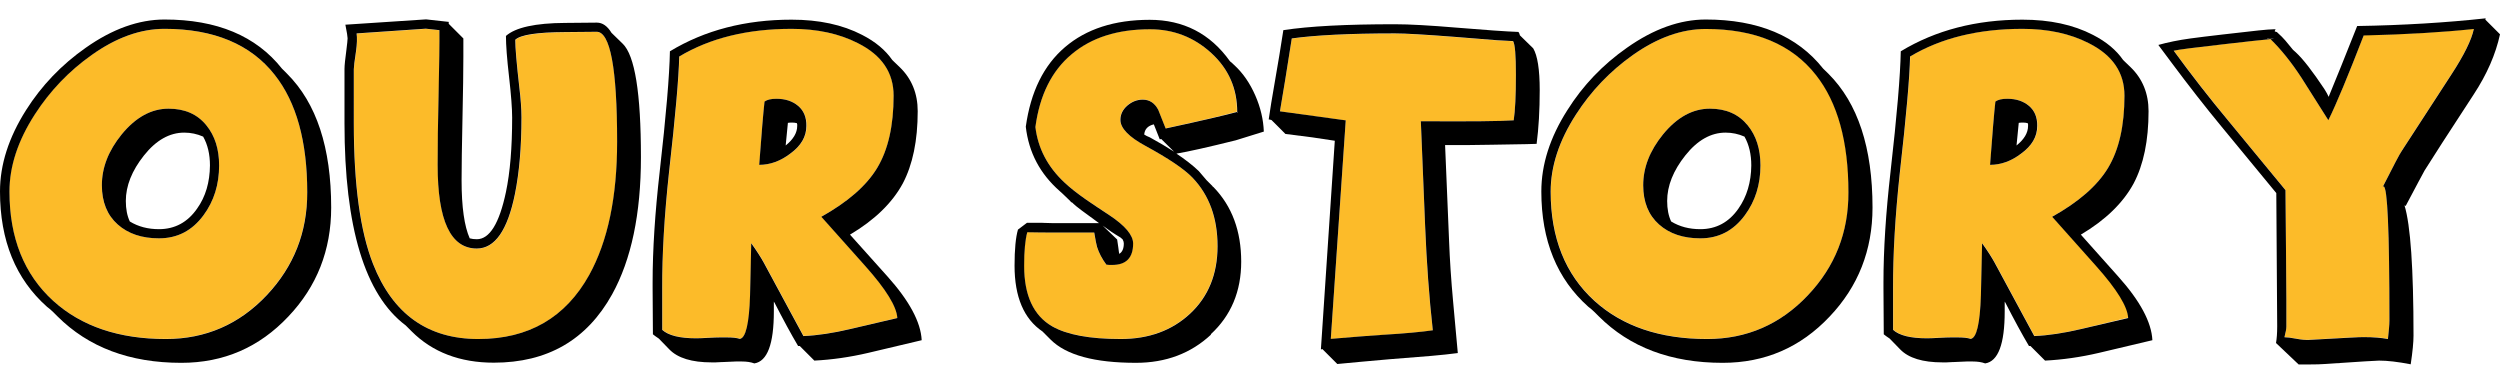 <?xml version="1.0" encoding="utf-8"?>
<!-- Generator: Adobe Illustrator 25.2.0, SVG Export Plug-In . SVG Version: 6.00 Build 0)  -->
<svg version="1.1" id="Layer_1" xmlns="http://www.w3.org/2000/svg" xmlns:xlink="http://www.w3.org/1999/xlink" x="0px" y="0px"
	 viewBox="0 0 1690.9 259" style="enable-background:new 0 0 1690.9 259;" xml:space="preserve">
<style type="text/css">
	.st0{fill:none;}
	.st1{fill:#FCBB29;}
</style>
<g>
	<path class="st0" d="M535.6,82.9c-1.3,0-2.2,0.1-2.7,0.2c-0.7,6.9-1.2,12-1.5,15.3c5.2-4.2,7.8-8.6,7.8-13.2v-1
		c-0.1-0.3-0.2-0.6-0.2-0.8C537.9,83,536.8,82.9,535.6,82.9z"/>
	<path class="st0" d="M124.5,89.6c-9.9,0-19,5.1-27.2,15.4S85,125.6,85,135.8c0,5.5,0.9,10.1,2.7,13.9c5.7,3.5,12.3,5.2,19.7,5.2
		c10.8,0,19.4-4.6,25.8-13.9c5.7-8.1,8.6-17.8,8.6-29.2c0-7.6-1.5-14.1-4.6-19.5C133.3,90.5,129,89.6,124.5,89.6z"/>
	<path class="st1" d="M1153.8,19.5c-16.2,0-32.7,5.9-49.3,17.6c-15.4,10.9-28.2,24.3-38.4,40.1c-11.5,17.8-17.2,35.2-17.2,52.3
		c0,31.4,9.9,56,29.6,73.9c19,17.2,44.4,25.8,76.2,25.8c26.9,0,49.6-9.9,68.2-29.6c18.3-19.3,27.5-42.6,27.5-69.7
		c0-34.3-7.3-60.8-22-79.4C1211.9,29.9,1187.1,19.5,1153.8,19.5z M1180.2,145.5c-7.7,10.5-17.8,15.7-30.2,15.7
		c-11.5,0-20.8-3.2-27.9-9.4c-7.1-6.3-10.7-15.1-10.7-26.5c0-11.9,4.5-23.4,13.4-34.4c9.5-11.6,20.1-17.4,31.7-17.4
		c10.9,0,19.5,3.8,25.6,11.3c5.7,7,8.6,16,8.6,27.1C1190.7,124.8,1187.2,136,1180.2,145.5z"/>
	<path class="st1" d="M1012.2,27.3L983.5,25c-19.5-1.5-32.8-2.3-40.1-2.3c-30.8,0-54,1.1-69.7,3.4c-3.2,20.7-5.9,37.2-8,49.3
		c19.7,2.7,34.6,4.7,44.5,6.1l-10.1,147.8c13.9-1.3,25.3-2.2,34.4-2.7c15.4-1,26.9-2,34.6-3.1c-2.5-22.4-4.3-45.9-5.2-70.6L961,82.1
		c33.3,0.1,54.2-0.1,62.8-0.6c1-6.4,1.5-16.7,1.5-30.9c0-13-0.6-20.6-1.9-22.7C1020.4,27.8,1016.7,27.5,1012.2,27.3z"/>
	<path class="st1" d="M837.1,75.8c-0.1-0.1-0.3-0.2-0.4-0.2v0.6L837.1,75.8z"/>
	<path class="st1" d="M1574.8,81.2c-9.1-14.4-15.1-23.9-18.1-28.6c-6.9-10.6-13.9-19.4-21-26.2c-0.1,0-0.2,0-0.3,0
		c-4.5,0.4-14.9,1.5-31.2,3.4c-19.7,2.2-31.1,3.7-34,4.4c11.9,16.2,24.3,32.1,37.2,47.7l38.4,46.6l0.4,46
		c0.1,15.4,0.2,24.7,0.2,27.9v18.5c0,1.5-0.4,3.9-1.3,7.1c1.7,0,4.3,0.3,8,1c3.6,0.7,6.4,1,8.4,0.8l27.3-1.5
		c5.2-0.3,8.4-0.4,9.7-0.4c6.9,0,12.4,0.4,16.6,1.3c0.7-5.3,1-9.5,1-12.6c0-60.5-1.3-90.7-4-90.7l-0.6,0.6
		c7.4-14.6,11.8-22.7,13-24.6l33.4-51.4c8.7-13.3,13.8-23.7,15.3-31.1c-20.7,2.2-45.6,3.7-74.5,4.4
		C1588.2,51.1,1580.2,70.2,1574.8,81.2z"/>
	<path class="st1" d="M1388.1,146.5c17.9-9.9,30.6-21,37.9-33.2s11-28.4,11-48.7c0-15.5-8.1-27.4-24.1-35.5
		c-12.7-6.4-27.7-9.7-44.9-9.7c-29.8,0-55.2,6.2-76,18.7c-0.3,14.3-2.6,40.4-6.9,78.3c-3.2,29.7-4.8,55.8-4.6,78.3V223
		c4.2,3.8,11.8,5.7,22.9,5.7c1.8,0,4.5-0.1,8.2-0.3c3.6-0.2,6.4-0.3,8.2-0.3h4.2c3.9,0,6.9,0.3,9,1c4.1-0.6,6.4-10.4,6.9-29.4
		c0.4-17.4,0.7-29.1,0.8-35.3c3.6,5,6.4,9.4,8.4,13c10.1,18.6,16.9,31.2,20.4,37.8l6.5,12c9.5-0.4,20.2-2,31.9-4.8l31.7-7.6
		c-0.4-7.7-7.6-19.4-21.6-35.1L1388.1,146.5z M1367.1,103.9c-6.7,5-13.7,7.6-21,7.6c1.5-21.7,2.7-36,3.6-42.8c1.8-1.3,4.5-1.9,8-1.9
		c6,0,10.9,1.6,14.7,4.8c3.8,3.2,5.7,7.8,5.7,13.6C1378,92.4,1374.4,98.6,1367.1,103.9z"/>
	<path class="st1" d="M819.2,35.8c-11.7-10.7-25.5-16.1-41.5-16.1c-22,0-39.7,5.6-53,16.9c-13.4,11.3-21.5,27.7-24.5,49.2
		c1.7,14.3,8.2,26.7,19.5,37.4c3.9,3.6,8.9,7.6,14.9,11.8c5.2,3.5,10.4,7,15.7,10.5c10.6,7.1,16,13.5,16,19.1
		c0,9.7-4.7,14.5-14.1,14.5h-2.1c-0.6,0-1.2-0.1-1.9-0.2c-2.9-3.9-5-7.9-6.3-12c-0.4-1.4-1-4.6-1.9-9.7h-26c-7.6,0-14-0.1-19.3-0.2
		c-1.4,5-2.1,12.6-2.1,22.7c0,20,6.3,33.7,18.9,40.9c9.9,5.7,25.4,8.6,46.4,8.6c19,0,34.7-5.7,47-17.2s18.5-26.7,18.5-45.6
		c0-19.2-5.7-34.6-17-46.4c-5.7-5.9-16.3-13-31.7-21.4c-11.3-6.2-17-12-17-17.6c0-3.8,1.6-7,4.7-9.7c3.1-2.7,6.6-4,10.4-4
		c4.6,0,8.1,2.3,10.5,6.9l5,12.6c24.6-5.3,40.7-9.1,48.3-11.3C836.7,59.7,830.9,46.5,819.2,35.8z"/>
	<path class="st1" d="M111.3,19.5c-16.2,0-32.7,5.9-49.3,17.6c-15.5,11-28.3,24.3-38.5,40.1C12,95,6.3,112.4,6.3,129.5
		c0,31.4,9.9,56,29.6,73.9c19,17.2,44.4,25.8,76.2,25.8c26.9,0,49.6-9.9,68.2-29.6c18.3-19.3,27.5-42.6,27.5-69.7
		c0-34.3-7.3-60.8-22-79.4C169.4,29.9,144.6,19.5,111.3,19.5z M137.7,145.5c-7.7,10.5-17.8,15.7-30.2,15.7
		c-11.5,0-20.8-3.2-27.9-9.4c-7.1-6.3-10.7-15.1-10.7-26.5c0-11.9,4.5-23.4,13.4-34.4c9.5-11.6,20.1-17.4,31.7-17.4
		c10.9,0,19.5,3.8,25.6,11.3c5.7,7,8.6,16,8.6,27.1C148.2,124.8,144.7,136,137.7,145.5z"/>
	<path class="st1" d="M555.6,146.5c17.9-9.9,30.6-21,37.9-33.2c7.3-12.2,11-28.4,11-48.7c0-15.5-8.1-27.4-24.1-35.5
		c-12.7-6.4-27.7-9.7-44.9-9.7c-29.8,0-55.2,6.2-76,18.7c-0.3,14.3-2.6,40.4-6.9,78.3c-3.2,29.7-4.8,55.8-4.6,78.3V223
		c4.2,3.8,11.8,5.7,22.9,5.7c1.8,0,4.5-0.1,8.2-0.3c3.6-0.2,6.4-0.3,8.2-0.3h4.2c3.9,0,6.9,0.3,9,1c4.1-0.6,6.4-10.4,6.9-29.4
		c0.4-17.4,0.7-29.1,0.8-35.3c3.6,5,6.4,9.4,8.4,13c10.1,18.6,16.9,31.2,20.4,37.8l6.5,12c9.5-0.4,20.2-2,31.9-4.8L607,215
		c-0.4-7.7-7.6-19.4-21.6-35.1L555.6,146.5z M534.6,103.9c-6.7,5-13.7,7.6-21,7.6c1.5-21.7,2.7-36,3.6-42.8c1.8-1.3,4.5-1.9,8-1.9
		c6,0,10.9,1.6,14.7,4.8c3.8,3.2,5.7,7.8,5.7,13.6C545.5,92.4,541.9,98.6,534.6,103.9z"/>
	<path class="st1" d="M403.6,21.6l-21.2,0.2c-18.9,0.1-30.2,1.9-33.8,5.2c0,5.3,0.9,15.9,2.7,31.7c1,8.3,1.5,15.2,1.5,20.8
		c0,20-1.5,37.2-4.4,51.7c-5,24.6-13.6,37-25.8,37c-17.6,0-26.5-18.8-26.5-56.5c0-13.6,0.2-28.8,0.6-45.6
		c0.6-22.4,0.8-37.6,0.6-45.6l-9.2-1l-46.8,3.2c0.4,3.1,0.3,7.1-0.4,12c-1,6.6-1.5,10.6-1.5,12.2v36.7c0,41.2,4.3,72.8,13,94.9
		c13.3,33.9,37,50.8,71.2,50.8c34,0,59-14.4,75-43.3c12.6-22.8,18.9-52.8,18.9-90.1C417.4,46.2,412.8,21.5,403.6,21.6z"/>
	<path d="M114,73.5c-11.6,0-22.2,5.8-31.7,17.4c-9,11.1-13.4,22.5-13.4,34.4c0,11.3,3.6,20.2,10.7,26.5s16.4,9.4,27.9,9.4
		c12.5,0,22.5-5.2,30.2-15.7c7-9.5,10.5-20.7,10.5-33.6c0-11.1-2.9-20.1-8.6-27.1C133.5,77.2,124.9,73.5,114,73.5z M133.3,141.1
		c-6.4,9.2-15,13.9-25.8,13.9c-7.4,0-14-1.7-19.7-5.2c-1.8-3.8-2.7-8.4-2.7-13.9c0-10.2,4.1-20.5,12.3-30.8s17.3-15.4,27.2-15.4
		c4.5,0,8.7,0.9,12.8,2.7c3.1,5.5,4.6,12,4.6,19.5C141.9,123.2,139.1,133,133.3,141.1z"/>
	<path d="M190.7,46.4c-17.5-22.1-44-33.2-79.4-33.2C93.8,13.2,76,19.6,58,32.3C41.6,43.8,28.1,57.9,17.6,74.5
		C5.9,93,0,111.3,0,129.5c0,33.2,10.6,59.2,31.9,78.1c1.5,1.1,2.9,2.3,4.2,3.6l2.7,2.7c21,21,48.9,31.5,83.8,31.5
		c28.6,0,52.7-10.4,72.4-31.3c19.3-20.3,29-44.9,29-73.7c0-40.5-9.9-70.6-29.8-90.5L190.7,46.4z M180.4,199.7
		c-18.6,19.7-41.4,29.6-68.2,29.6c-31.8,0-57.2-8.6-76.2-25.8c-19.7-17.9-29.6-42.6-29.6-73.9c0-17.1,5.7-34.5,17.2-52.3
		c10.2-15.8,23-29.2,38.4-40.1c16.6-11.8,33-17.7,49.3-17.7c33.3,0,58.2,10.4,74.5,31.1c14.7,18.6,22,45.1,22,79.4
		C207.9,157.1,198.7,180.3,180.4,199.7z"/>
	<path d="M413.6,22.2c-2.8-4.6-6.1-6.9-9.9-6.9h-0.2l-21.2,0.2c-20.3,0.1-33.7,3.1-40.1,8.8c0,6.2,0.7,15.4,2.1,27.6
		c1.4,12.3,2.1,21.5,2.1,27.6c0,20.3-1.4,37.1-4.2,50.4c-4.5,21.3-11.1,31.9-19.7,31.9c-1.8,0-3.4-0.2-4.8-0.6
		c-3.6-8.1-5.5-21.1-5.5-39.1c0-9.2,0.2-23.2,0.6-41.8s0.6-32.5,0.6-41.8V26l-9.9-9.9v-1.3l-15.3-1.7l-54.6,3.6c1,5,1.5,8.1,1.5,9.2
		s-0.3,3.7-0.8,7.8c-0.8,6-1.3,10.4-1.3,13v36.7c0,70.4,13.8,116,41.4,136.7l4,4c14.1,14.1,32.7,21.2,55.6,21.2
		c36.3,0,62.9-15.4,80-46.2c13-23.5,19.5-54.5,19.5-92.8c0-43.3-4.1-68.9-12.4-76.8L413.6,22.2z M398.5,186
		c-16,28.8-40.9,43.3-75,43.3c-34.2,0-57.9-16.9-71.2-50.8c-8.7-22.1-13-53.8-13-94.9V46.8c0-1.5,0.5-5.6,1.5-12.2
		c0.7-4.9,0.8-8.9,0.4-12l46.8-3.2l9.2,1c0.1,8-0.1,23.2-0.6,45.6c-0.4,16.8-0.6,32-0.6,45.6c0,37.7,8.8,56.5,26.5,56.5
		c12.2,0,20.8-12.3,25.8-37c2.9-14.4,4.4-31.6,4.4-51.7c0-5.6-0.5-12.5-1.5-20.8c-1.8-15.8-2.7-26.4-2.7-31.7
		c3.6-3.4,14.9-5.1,33.8-5.2l21.2-0.2c9.2-0.1,13.9,24.6,13.9,74.3C417.4,133.2,411.1,163.2,398.5,186z"/>
	<path d="M539.8,71.6c-3.8-3.2-8.7-4.8-14.7-4.8c-3.5,0-6.2,0.6-8,1.9c-0.8,6.9-2,21.1-3.6,42.8c7.3,0,14.3-2.5,21-7.6
		c7.3-5.3,10.9-11.5,10.9-18.7C545.5,79.3,543.6,74.8,539.8,71.6z M539.2,85.2c0,4.6-2.6,9-7.8,13.2c0.3-3.4,0.8-8.5,1.5-15.3
		c0.6-0.1,1.5-0.2,2.7-0.2c1.1,0,2.2,0.1,3.4,0.4c0,0.3,0.1,0.6,0.2,0.8L539.2,85.2L539.2,85.2z"/>
	<path d="M574.9,158.7c16.7-9.9,28.6-21.5,35.7-34.6c6.7-12.7,10.1-29,10.1-48.9c0-12-4.1-22-12.2-29.8l-5-4.8
		c-4.6-6.7-11.4-12.4-20.4-17c-13.3-6.9-29.2-10.3-47.7-10.3c-31.2,0-58.7,7.1-82.3,21.4c-0.3,16.4-2.6,43.5-6.9,81.3
		c-3.2,28-4.8,53-4.8,75v4l0.2,31.1c0.8,0.7,2.2,1.7,4,2.9l7.1,7.3c5.7,5.9,15.3,8.8,28.6,8.8h2.7c1.3,0,2.6-0.1,4-0.2h0.4
		c1,0,2.5-0.1,4.6-0.2c2.1-0.1,3.6-0.2,4.6-0.2h4.2c3.2,0,6,0.4,8.4,1.3c8.8-1.4,13.2-13.1,13.2-35.1v-6.9c0,0.3,0.1,0.6,0.4,0.8
		c5.9,11.5,11.2,21.3,16,29.4h1.1l9.9,9.9c11.8-0.6,23.9-2.3,36.3-5.2l36.3-8.6c-0.6-12.2-8.3-26.6-23.3-43.3L574.9,158.7z
		 M575.3,222.5c-11.8,2.8-22.4,4.4-31.9,4.8l-6.5-12c-3.5-6.6-10.3-19.2-20.4-37.8c-2-3.6-4.8-8-8.4-13c-0.1,6.2-0.4,17.9-0.8,35.3
		c-0.6,19-2.9,28.8-6.9,29.4c-2.1-0.7-5.1-1-9-1h-4.2c-1.8,0-4.6,0.1-8.2,0.3s-6.4,0.3-8.2,0.3c-11.1,0-18.7-1.9-22.9-5.7v-28.3
		c-0.1-22.5,1.4-48.6,4.6-78.3c4.3-37.9,6.6-64,6.9-78.3c20.9-12.5,46.2-18.7,76-18.7c17.2,0,32.2,3.2,44.9,9.7
		c16.1,8.1,24.1,19.9,24.1,35.5c0,20.3-3.7,36.5-11,48.7s-20,23.2-37.9,33.2l29.8,33.4c14,15.7,21.2,27.4,21.6,35.1L575.3,222.5z"/>
	<path d="M833.1,42.4c-0.1-0.1-0.4-0.3-0.7-0.5l0.2,0.2L833.1,42.4z"/>
	<path d="M832.5,42l0.2,0.1l-0.2-0.2l-0.1-0.1L832.5,42z"/>
	<path d="M854.8,89c-0.3-8.1-2.2-16.3-5.8-24.5s-8.2-14.9-14-20.3l-2.4-2.2l-0.2-0.1l-0.2-0.2l0.1,0.1l-0.5-0.5
		c-13.3-18.6-31.4-27.9-54.2-27.9c-23.8,0-42.9,6.2-57.3,18.5c-14.4,12.3-23.2,30.2-26.5,53.8c2,17.4,9.6,31.8,22.9,43.5
		c0.3,0.3,1,0.9,2.1,1.9l5.2,5c0.1,0.4,0.6,0.8,1.3,1l0.8,0.8c1.5,1.5,7.3,5.9,17.2,13h-27.7h-4.4c-4.8-0.1-6.8-0.2-6.1-0.2h-10.5
		l-6.1,4.6c-1.5,5.2-2.3,13.3-2.3,24.4c0,21.1,6.3,36,18.9,44.5l5.5,5.5c10.5,10.5,29.7,15.7,57.7,15.7c20.3,0,37.2-6.4,50.8-19.1
		l-0.2-0.2c13.7-12.6,20.6-29,20.6-49.1c0-20.7-6.2-37.5-18.7-50.4L820,126h0.2l-4.2-4.2c-0.3-0.4-2-2.4-5.2-6.1
		c-4.3-4.1-9.4-8-15.1-11.8c7.8-1.3,21.2-4.3,40.1-9L854.8,89z M788.4,86.9l-5-12.6c-2.4-4.6-5.9-6.9-10.5-6.9
		c-3.8,0-7.2,1.3-10.4,4c-3.1,2.7-4.7,5.9-4.7,9.7c0,5.6,5.7,11.5,17,17.6c15.4,8.4,26,15.5,31.7,21.4c11.3,11.8,17,27.2,17,46.4
		c0,18.9-6.2,34.1-18.5,45.6s-28,17.2-47,17.2c-21,0-36.5-2.9-46.4-8.6c-12.6-7.3-18.9-20.9-18.9-40.9c0-10.1,0.7-17.6,2.1-22.7
		c5.3,0.1,11.8,0.2,19.3,0.2h26c0.8,5,1.5,8.3,1.9,9.7c1.3,4.1,3.4,8.1,6.3,12c0.7,0.1,1.3,0.2,1.9,0.2h2.1
		c9.4,0,14.1-4.8,14.1-14.5c0-5.6-5.3-12-16-19.1c-5.3-3.5-10.6-7-15.7-10.5c-6-4.2-11-8.1-14.9-11.8
		c-11.3-10.6-17.8-23.1-19.5-37.4c2.9-21.6,11.1-38,24.5-49.2c13.4-11.3,31-16.9,53-16.9c16,0,29.8,5.4,41.5,16.1s17.5,24,17.5,39.8
		c0.1,0,0.3,0.1,0.4,0.2l-0.4,0.4v-0.6C829.1,77.8,813,81.6,788.4,86.9z M794.1,102.6c-4.8-3.1-10.2-6.3-16.4-9.7
		c-1.5-0.6-2.8-1.2-3.8-1.9c0.3-3.6,2.4-5.9,6.5-6.9l4,10.1c0.4,0,0.8-0.1,1-0.2L794.1,102.6z M745.8,152.6c3.9,2.9,7.9,5.6,12,8
		c0.3,0.3,0.8,0.7,1.5,1.3c0.6,1.1,0.8,2,0.8,2.7c0,3.5-1,5.9-3.1,7.1c-0.1-0.7-0.4-2.1-0.6-4.2l-0.8-5.5L745.8,152.6z"/>
	<path d="M1028,23.9c-0.1-0.8-0.5-1.6-1-2.3c-8.4-0.3-22.3-1.3-41.8-2.9c-17.9-1.5-31.8-2.3-41.8-2.3c-32.8,0-57.9,1.3-75.4,4
		c-1.1,7.1-2,12.8-2.7,17l-5.5,32.3c0,0.4-0.6,4.1-1.7,11.1c0.4,0,1,0.1,1.9,0.4l9.4,9.4l18.1,2.3c0.8,0.1,5.9,0.9,15.3,2.3
		l-9.4,141.1h0.4c0.3-0.1,0.5-0.2,0.6-0.2l10.1,10.1l16-1.5c10.1-1,26-2.3,47.7-4c6.7-0.6,12.7-1.2,17.8-1.9c0-0.1-0.5-5.6-1.5-16.4
		l-1.7-18.7c-1.3-14.1-2.2-27.7-2.7-40.7l-2.7-64.9h16.8c2,0,6.9-0.1,14.7-0.2l23.5-0.4c1.4,0,3.7-0.1,6.9-0.2
		c1.4-10.6,2.1-22.7,2.1-36.3c0-14-1.5-23.4-4.4-28.3L1028,23.9z M1023.8,81.4c-8.5,0.6-29.5,0.8-62.8,0.6l2.9,70.8
		c1,24.6,2.7,48.2,5.2,70.6c-7.7,1.1-19.2,2.2-34.6,3.1c-9.1,0.6-20.6,1.5-34.4,2.7l10.1-147.8c-9.9-1.4-24.8-3.4-44.5-6.1
		c2.1-12.2,4.8-28.6,8-49.3c15.7-2.2,38.9-3.4,69.7-3.4c7.3,0,20.6,0.8,40.1,2.3l28.8,2.3c4.5,0.3,8.2,0.5,11.1,0.6
		c1.3,2.1,1.9,9.7,1.9,22.7C1025.3,64.7,1024.8,75,1023.8,81.4z"/>
	<path d="M1233.1,46.4c-17.5-22.1-44-33.2-79.4-33.2c-17.5,0-35.3,6.4-53.3,19.1c-16.4,11.5-29.8,25.5-40.3,42.2
		c-11.8,18.5-17.6,36.8-17.6,55c0,33.2,10.6,59.2,31.9,78.1c1.5,1.1,2.9,2.3,4.2,3.6l2.7,2.7c21,21,48.9,31.5,83.8,31.5
		c28.6,0,52.7-10.4,72.4-31.3c19.3-20.3,29-44.9,29-73.7c0-40.5-9.9-70.6-29.8-90.5L1233.1,46.4z M1222.8,199.7
		c-18.6,19.7-41.4,29.6-68.2,29.6c-31.8,0-57.2-8.6-76.2-25.8c-19.7-17.9-29.6-42.6-29.6-73.9c0-17.1,5.7-34.5,17.2-52.3
		c10.2-15.8,23-29.2,38.4-40.1c16.7-11.8,33.1-17.6,49.3-17.6c33.3,0,58.2,10.4,74.5,31.1c14.7,18.6,22,45.1,22,79.4
		C1250.3,157.1,1241.2,180.3,1222.8,199.7z"/>
	<path d="M1156.5,73.5c-11.6,0-22.2,5.8-31.7,17.4c-9,11.1-13.4,22.5-13.4,34.4c0,11.3,3.6,20.2,10.7,26.5s16.4,9.4,27.9,9.4
		c12.5,0,22.5-5.2,30.2-15.7c7-9.5,10.5-20.7,10.5-33.6c0-11.1-2.9-20.1-8.6-27.1C1175.9,77.2,1167.4,73.5,1156.5,73.5z
		 M1175.8,141.1c-6.4,9.2-15,13.9-25.8,13.9c-7.4,0-14-1.7-19.7-5.2c-1.8-3.8-2.7-8.4-2.7-13.9c0-10.2,4.1-20.5,12.3-30.8
		c8.2-10.3,17.3-15.4,27.2-15.4c4.5,0,8.7,0.9,12.8,2.7c3.1,5.5,4.6,12,4.6,19.5C1184.4,123.2,1181.5,133,1175.8,141.1z"/>
	<path d="M1407.4,158.7c16.7-9.9,28.6-21.5,35.7-34.6c6.7-12.7,10.1-29,10.1-48.9c0-12-4.1-22-12.2-29.8l-5-4.8
		c-4.6-6.7-11.4-12.4-20.4-17c-13.3-6.9-29.2-10.3-47.7-10.3c-31.2,0-58.7,7.1-82.3,21.4c-0.3,16.4-2.6,43.5-6.9,81.3
		c-3.2,28-4.8,53-4.8,75v4l0.2,31.1c0.8,0.7,2.2,1.7,4,2.9l7.1,7.3c5.7,5.9,15.3,8.8,28.6,8.8h2.7c1.3,0,2.6-0.1,4-0.2h0.4
		c1,0,2.5-0.1,4.6-0.2c2.1-0.1,3.6-0.2,4.6-0.2h4.2c3.2,0,6,0.4,8.4,1.3c8.8-1.4,13.2-13.1,13.2-35.1v-6.9c0,0.3,0.1,0.6,0.4,0.8
		c5.9,11.5,11.2,21.3,16,29.4h1l9.9,9.9c11.8-0.6,23.9-2.3,36.3-5.2l36.3-8.6c-0.6-12.2-8.3-26.6-23.3-43.3L1407.4,158.7z
		 M1407.8,222.5c-11.8,2.8-22.4,4.4-31.9,4.8l-6.5-12c-3.5-6.6-10.3-19.2-20.4-37.8c-2-3.6-4.8-8-8.4-13c-0.1,6.2-0.4,17.9-0.8,35.3
		c-0.6,19-2.9,28.8-6.9,29.4c-2.1-0.7-5.1-1-9-1h-4.2c-1.8,0-4.6,0.1-8.2,0.3s-6.4,0.3-8.2,0.3c-11.1,0-18.7-1.9-22.9-5.7v-28.3
		c-0.1-22.5,1.4-48.6,4.6-78.3c4.3-37.9,6.6-64,6.9-78.3c20.9-12.5,46.2-18.7,76-18.7c17.2,0,32.2,3.2,44.9,9.7
		c16.1,8.1,24.1,19.9,24.1,35.5c0,20.3-3.7,36.5-11,48.7s-20,23.2-37.9,33.2l29.8,33.4c14,15.7,21.2,27.4,21.6,35.1L1407.8,222.5z"
		/>
	<path d="M1372.3,71.6c-3.8-3.2-8.7-4.8-14.7-4.8c-3.5,0-6.2,0.6-8,1.9c-0.8,6.9-2,21.1-3.6,42.8c7.3,0,14.3-2.5,21-7.6
		c7.3-5.3,10.9-11.5,10.9-18.7C1378,79.3,1376.1,74.8,1372.3,71.6z M1371.7,85.2c0,4.6-2.6,9-7.8,13.2c0.3-3.4,0.8-8.5,1.5-15.3
		c0.6-0.1,1.5-0.2,2.7-0.2c1.1,0,2.2,0.1,3.4,0.4c0,0.3,0.1,0.6,0.2,0.8L1371.7,85.2L1371.7,85.2z"/>
	<path d="M1681.2,12.4c-26.7,2.9-55.7,4.7-86.9,5.2l-10.9,27.3c-3.1,7.6-5.9,14.4-8.4,20.6c-0.6-1.4-1.5-3.1-2.9-5.3
		c-8-12-14.4-20.3-19.3-24.8l-1.9-1.7l-5.2-6.3c-1.3-1.5-3.1-3.4-5.7-5.7l-1.3-0.4l-0.2-0.2l0.6-1.3h-1.3c-2,0-5.4,0.3-10.3,0.8
		l-23.9,2.7c-9.5,1.1-16.9,2-22,2.7c-8.1,1.1-15.4,2.6-21.8,4.4l8.8,11.8c11.9,16,23.2,30.4,34,43.5l37,44.9l0.6,90.1
		c0,4.8-0.3,8.5-0.8,11.3l15.3,14.5c0.3,0,1,0,1.9,0c2,0,3.1,0,3.4,0h2.3c4.1,0,7.4-0.1,10.1-0.3l27.3-1.8c5.2-0.3,8.3-0.5,9.4-0.5
		c5.6,0,12.7,0.8,21.4,2.5c1.3-8.6,1.9-15,1.9-19.4c0-45.3-2-74.7-6.1-88.1l0.8,0.4l8.6-16.2c0.7-1.4,2.1-4,4.2-7.8
		c4.8-7.7,15.8-24.8,33.2-51.4c9-13.7,14.9-27.3,17.8-40.7l-9.9-9.9C1681,13.1,1681.1,12.6,1681.2,12.4z M1657.9,50.6l-33.4,51.4
		c-1.3,1.8-5.6,10-13,24.6l0.6-0.6c2.7,0,4,30.2,4,90.7c0,3.1-0.4,7.3-1,12.6c-4.2-0.8-9.7-1.3-16.6-1.3c-1.3,0-4.5,0.1-9.7,0.4
		l-27.3,1.5c-2,0.1-4.8-0.1-8.4-0.8s-6.3-1-8-1c0.8-3.2,1.3-5.6,1.3-7.1v-18.5c0-3.2-0.1-12.5-0.2-27.9l-0.4-46L1507.4,82
		c-12.9-15.5-25.3-31.4-37.2-47.7c2.9-0.7,14.3-2.2,34-4.4c16.3-1.9,26.7-3,31.2-3.4c-1.1-0.1-1.8-0.3-2-0.6h2.1
		c1,0.1,1.8,0.3,2.5,0.4c-0.1,0-1,0-2.6,0.2c0.1,0,0.2,0,0.3,0c7.1,6.9,14.1,15.6,21,26.2c2.9,4.6,9,14.1,18.1,28.6
		c5.5-11.1,13.4-30.2,23.9-57.3c29-0.7,53.8-2.2,74.5-4.4C1671.7,26.9,1666.6,37.3,1657.9,50.6z"/>
	<path d="M1538,26.2c-0.7-0.1-1.5-0.3-2.5-0.4h-2.1c0.3,0.3,0.9,0.5,2,0.6C1537,26.2,1537.9,26.2,1538,26.2z"/>
</g>
</svg>
